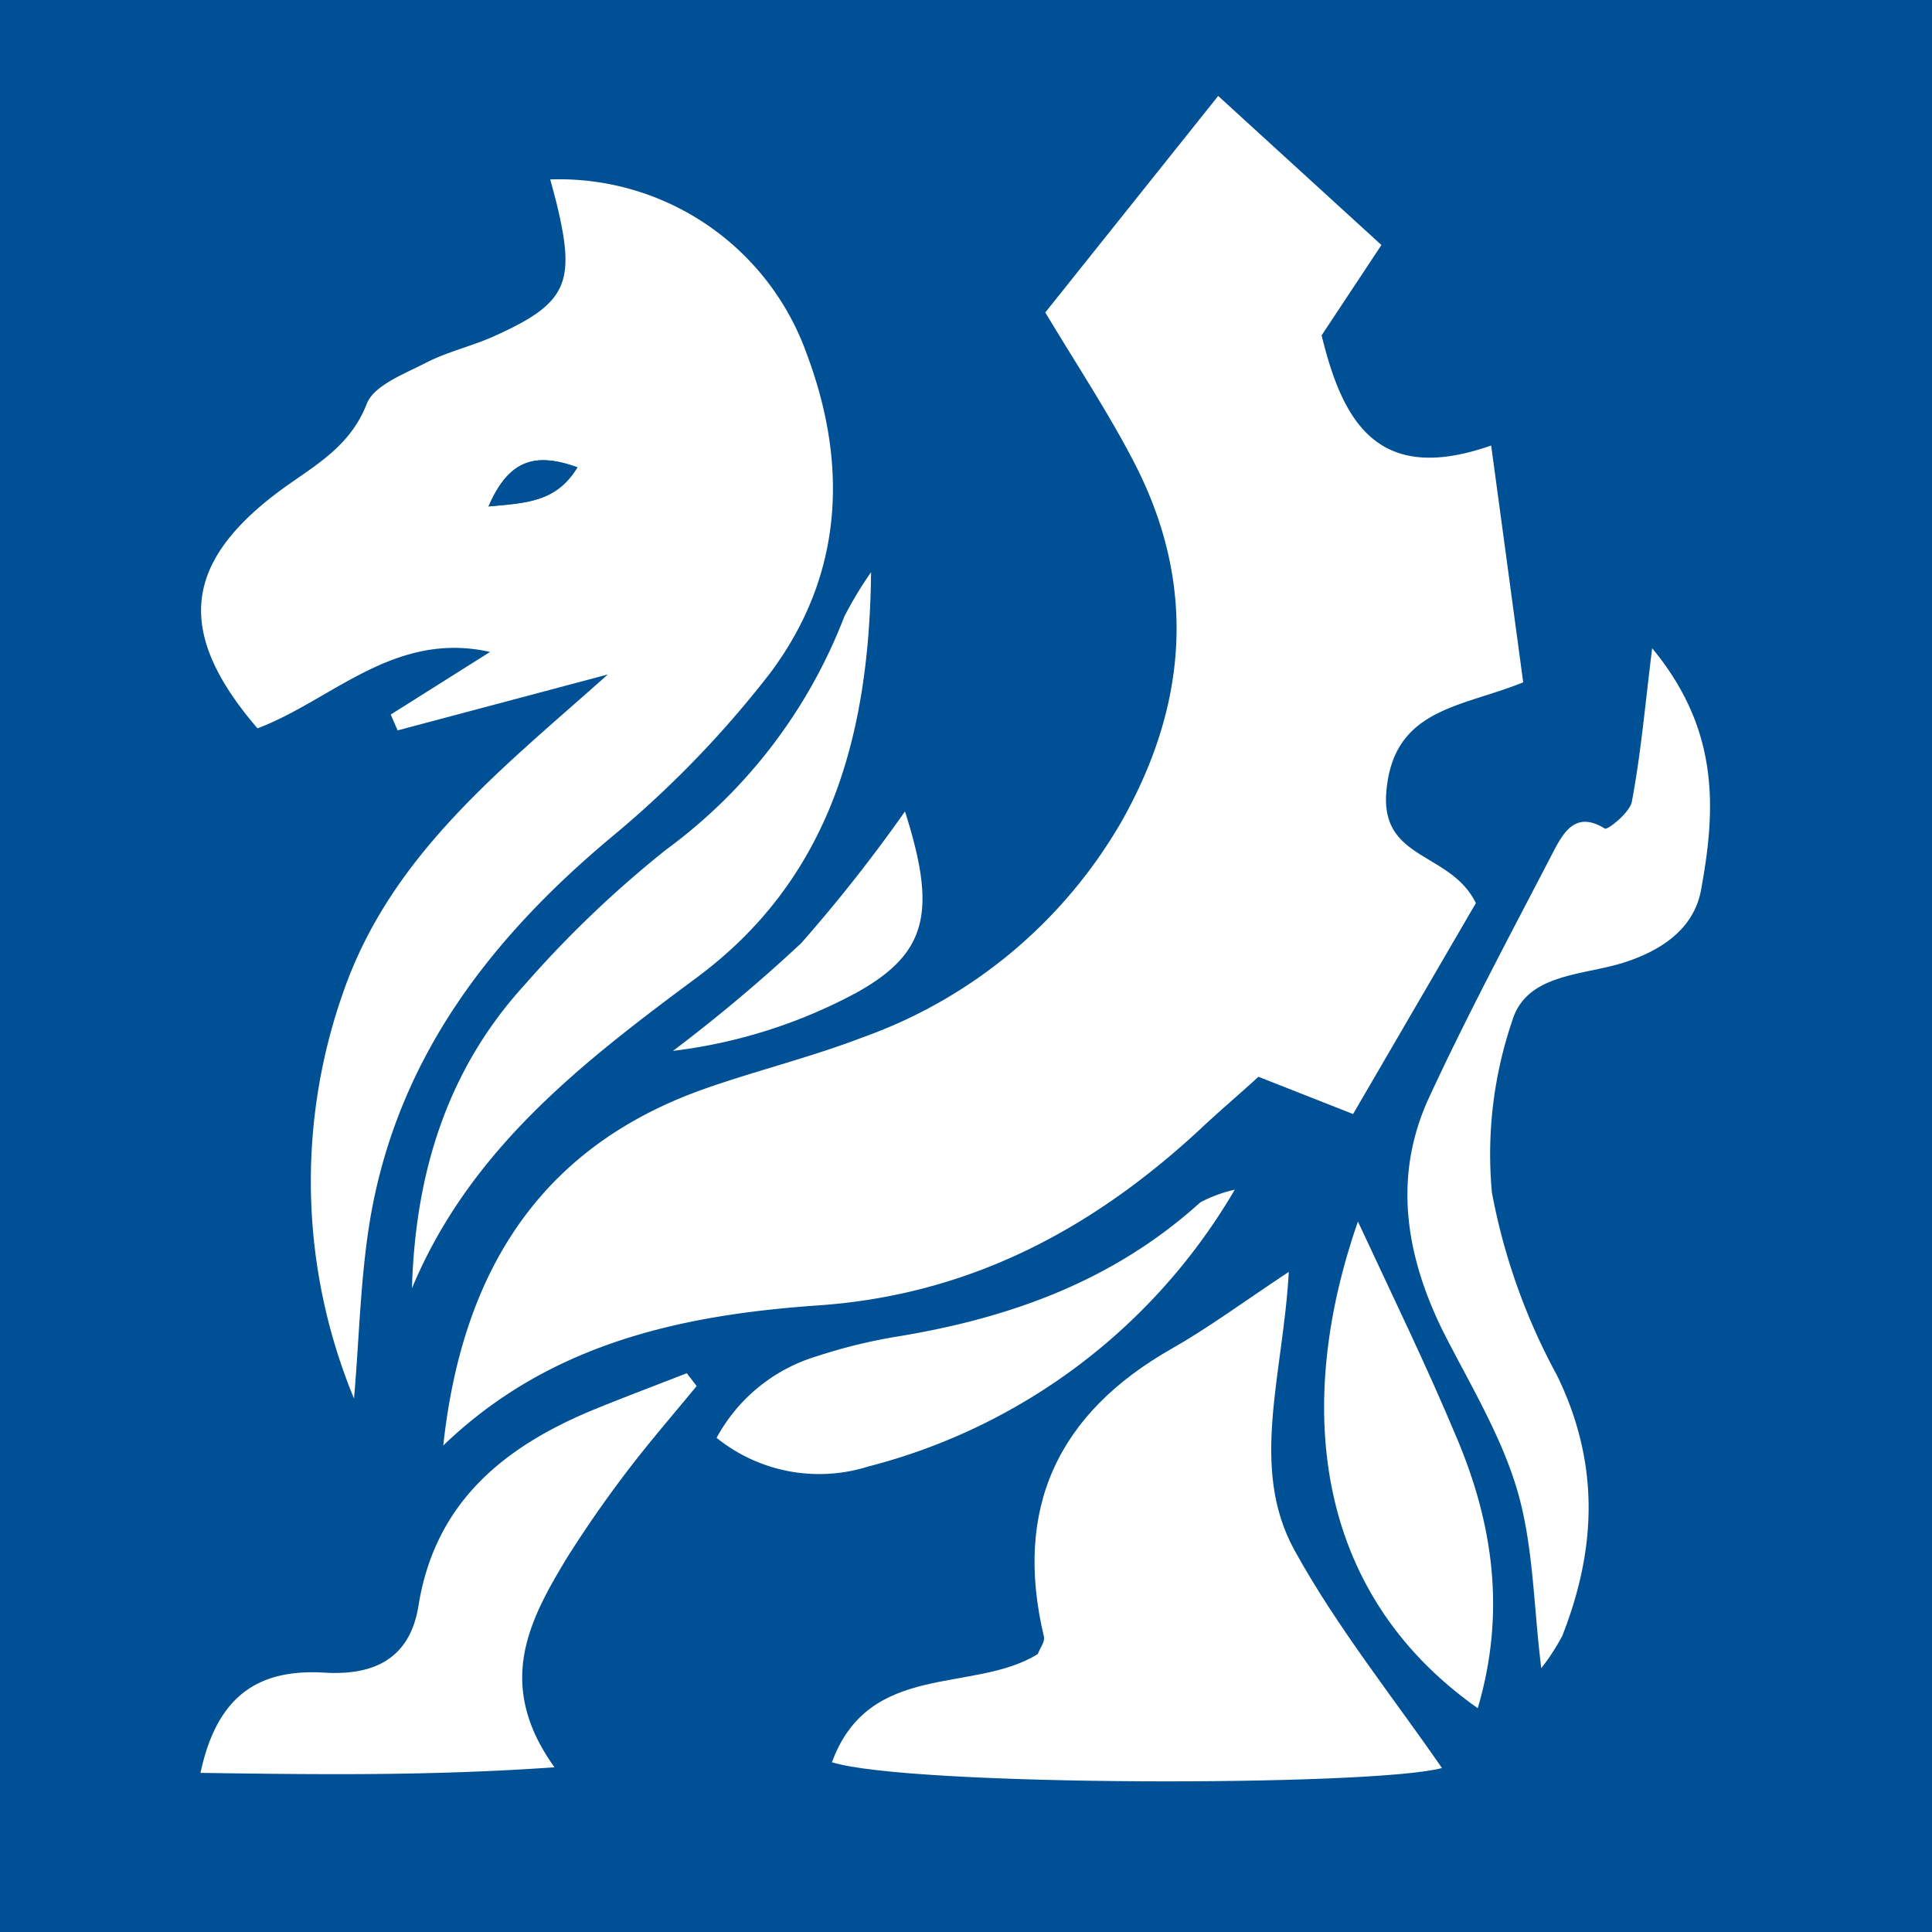 <svg id="Layer_1" data-name="Layer 1" xmlns="http://www.w3.org/2000/svg" width="512" height="512" viewBox="0 0 103.69 103.69"><rect x="0" y="0" width="103.69" height="103.69" fill="#808080" stroke="none"/> <defs> <style> .background,.eye {fill:#005096;} <!-- Background !--> .background {stroke:#005096;stroke-miterlimit:10;} <!-- Border !--> .gryphon {fill:#ffffff;} <!-- Gryphon !-->  </style> </defs> <title>Team 4990: Gryphon Robotics</title> <rect class="background" x="0.5" y="0.5" width="102.69" height="102.69"/> <path class="gryphon" d="M23.79,77.58c1-9.25,5.12-15.95,13.9-19.1,2.81-1,5.75-1.71,8.54-2.78A26.18,26.18,0,0,0,60.17,44.13c3.52-6.2,4.08-12.62.81-19.09-1.35-2.66-3-5.15-4.88-8.27L65.38,5.15l8.76,8L70.93,18c1.12,4.56,2.95,8.07,9.1,5.91.63,4.63,1.17,8.64,1.72,12.71-3.33,1.36-7,1.38-7.35,5.93-.27,3.65,3.46,3.16,4.81,5.92L72.62,59.79l-5.08-2c-1,.92-2.14,1.88-3.21,2.89C58.57,66,52,69.5,43.92,70.06,36.59,70.57,29.49,72.09,23.79,77.58Z"/> <path class="gryphon" d="M69.17,68.26c-.31,5.58-2.13,10.52.31,14.95,2.28,4.14,5.29,7.88,7.91,11.68-3.68,1-28.55,1-32.74-.31,2-5.46,7.62-3.67,11.05-5.81.12-.33.39-.66.33-.92-1.65-6.91.75-12,6.86-15.47C64.86,71.26,66.68,69.91,69.17,68.26Z"/> <path class="gryphon" d="M88.67,34.79c3.66,4.42,3.41,8.71,2.62,13-.4,2.11-2.19,3.26-4.2,3.89-2.18.68-5.15.58-5.92,3.08A22.24,22.24,0,0,0,80.07,64a33.24,33.24,0,0,0,3.48,9.79c2.31,4.71,2.15,9.29.3,14a11.47,11.47,0,0,1-1.13,1.74c-.42-3.38-.42-6.59-1.29-9.55s-2.57-5.74-4-8.56c-2-4.08-2.68-8.29-.74-12.5,2.09-4.52,4.45-8.91,6.74-13.33.54-1,1.19-2.06,2.7-1.12.15.09,1.34-.86,1.45-1.44C88.05,40.54,88.27,38.07,88.67,34.79Z"/> <path class="gryphon" d="M46.75,30.71c-.09,9.24-2.46,16.62-9.32,21.73-6.2,4.6-12.2,9.23-15.32,16.7.18-6.22,1.91-11.77,6.07-16.31a58.74,58.74,0,0,1,7.57-7.23,27.92,27.92,0,0,0,9.56-12.5A20.31,20.31,0,0,1,46.75,30.71Z"/> <path class="gryphon" d="M37.39,74.39c-1,1.21-2,2.38-3,3.63a63,63,0,0,0-4,5.65c-2,3.32-3.82,6.74-.63,11.18-6.73.47-12.72.39-19,.3.91-4.27,3.23-5.58,6.65-5.38,2.66.16,4.59-.74,5.05-3.59.89-5.58,4.63-8.57,9.49-10.56,1.62-.66,3.27-1.28,4.91-1.92Z"/> <path class="gryphon" d="M72.88,65.56c1.86,4,3.68,7.73,5.26,11.51,2,4.67,2.69,9.48,1.17,14.61C70.33,85.35,69.54,75.13,72.88,65.56Z"/> <path class="gryphon" d="M38.46,77.17a9.08,9.08,0,0,1,5.41-4.39,28.57,28.57,0,0,1,4.36-1.06c6.05-1,11.56-3,16.19-7.19a7.44,7.44,0,0,1,1.85-.68A32,32,0,0,1,46.59,78.71,8.77,8.77,0,0,1,38.46,77.17Z"/> <path class="gryphon" d="M48.57,43.55c1.71,5.36,1.22,7.6-2.59,9.72a27.75,27.75,0,0,1-9.86,3.13A86.58,86.58,0,0,0,43,50.62,82.68,82.68,0,0,0,48.57,43.55Z"/> <path class="gryphon" d="M43.3,19A14.1,14.1,0,0,0,29.53,9.63c.13.48.26.94.37,1.4,1,4.18.51,5.26-3.35,7-1.21.55-2.53.84-3.71,1.45s-2.77,1.2-3.16,2.2c-.95,2.45-3.05,3.43-4.86,4.81-5,3.81-5.36,7.53-1,12.6,4-1.51,7.34-5.26,12.48-4.1l-5.33,3.36.37.85,11.28-3c-5.59,5-11.59,9.59-14.18,17A30.49,30.49,0,0,0,19,75.06c.29-3.3.34-6.64.91-9.88C21.42,56.73,26.3,50.4,32.73,45a55.52,55.52,0,0,0,8.63-8.91C45.23,30.89,45.55,25,43.3,19ZM26.22,27.18c1.11-2.57,2.56-2.89,4.77-2.1C29.86,26.94,28.29,27,26.22,27.18Z"/> <path class="eye" d="M26.22,27.18c2.07-.2,3.64-.24,4.77-2.1C28.78,24.29,27.33,24.61,26.22,27.18Z"/> </svg> 